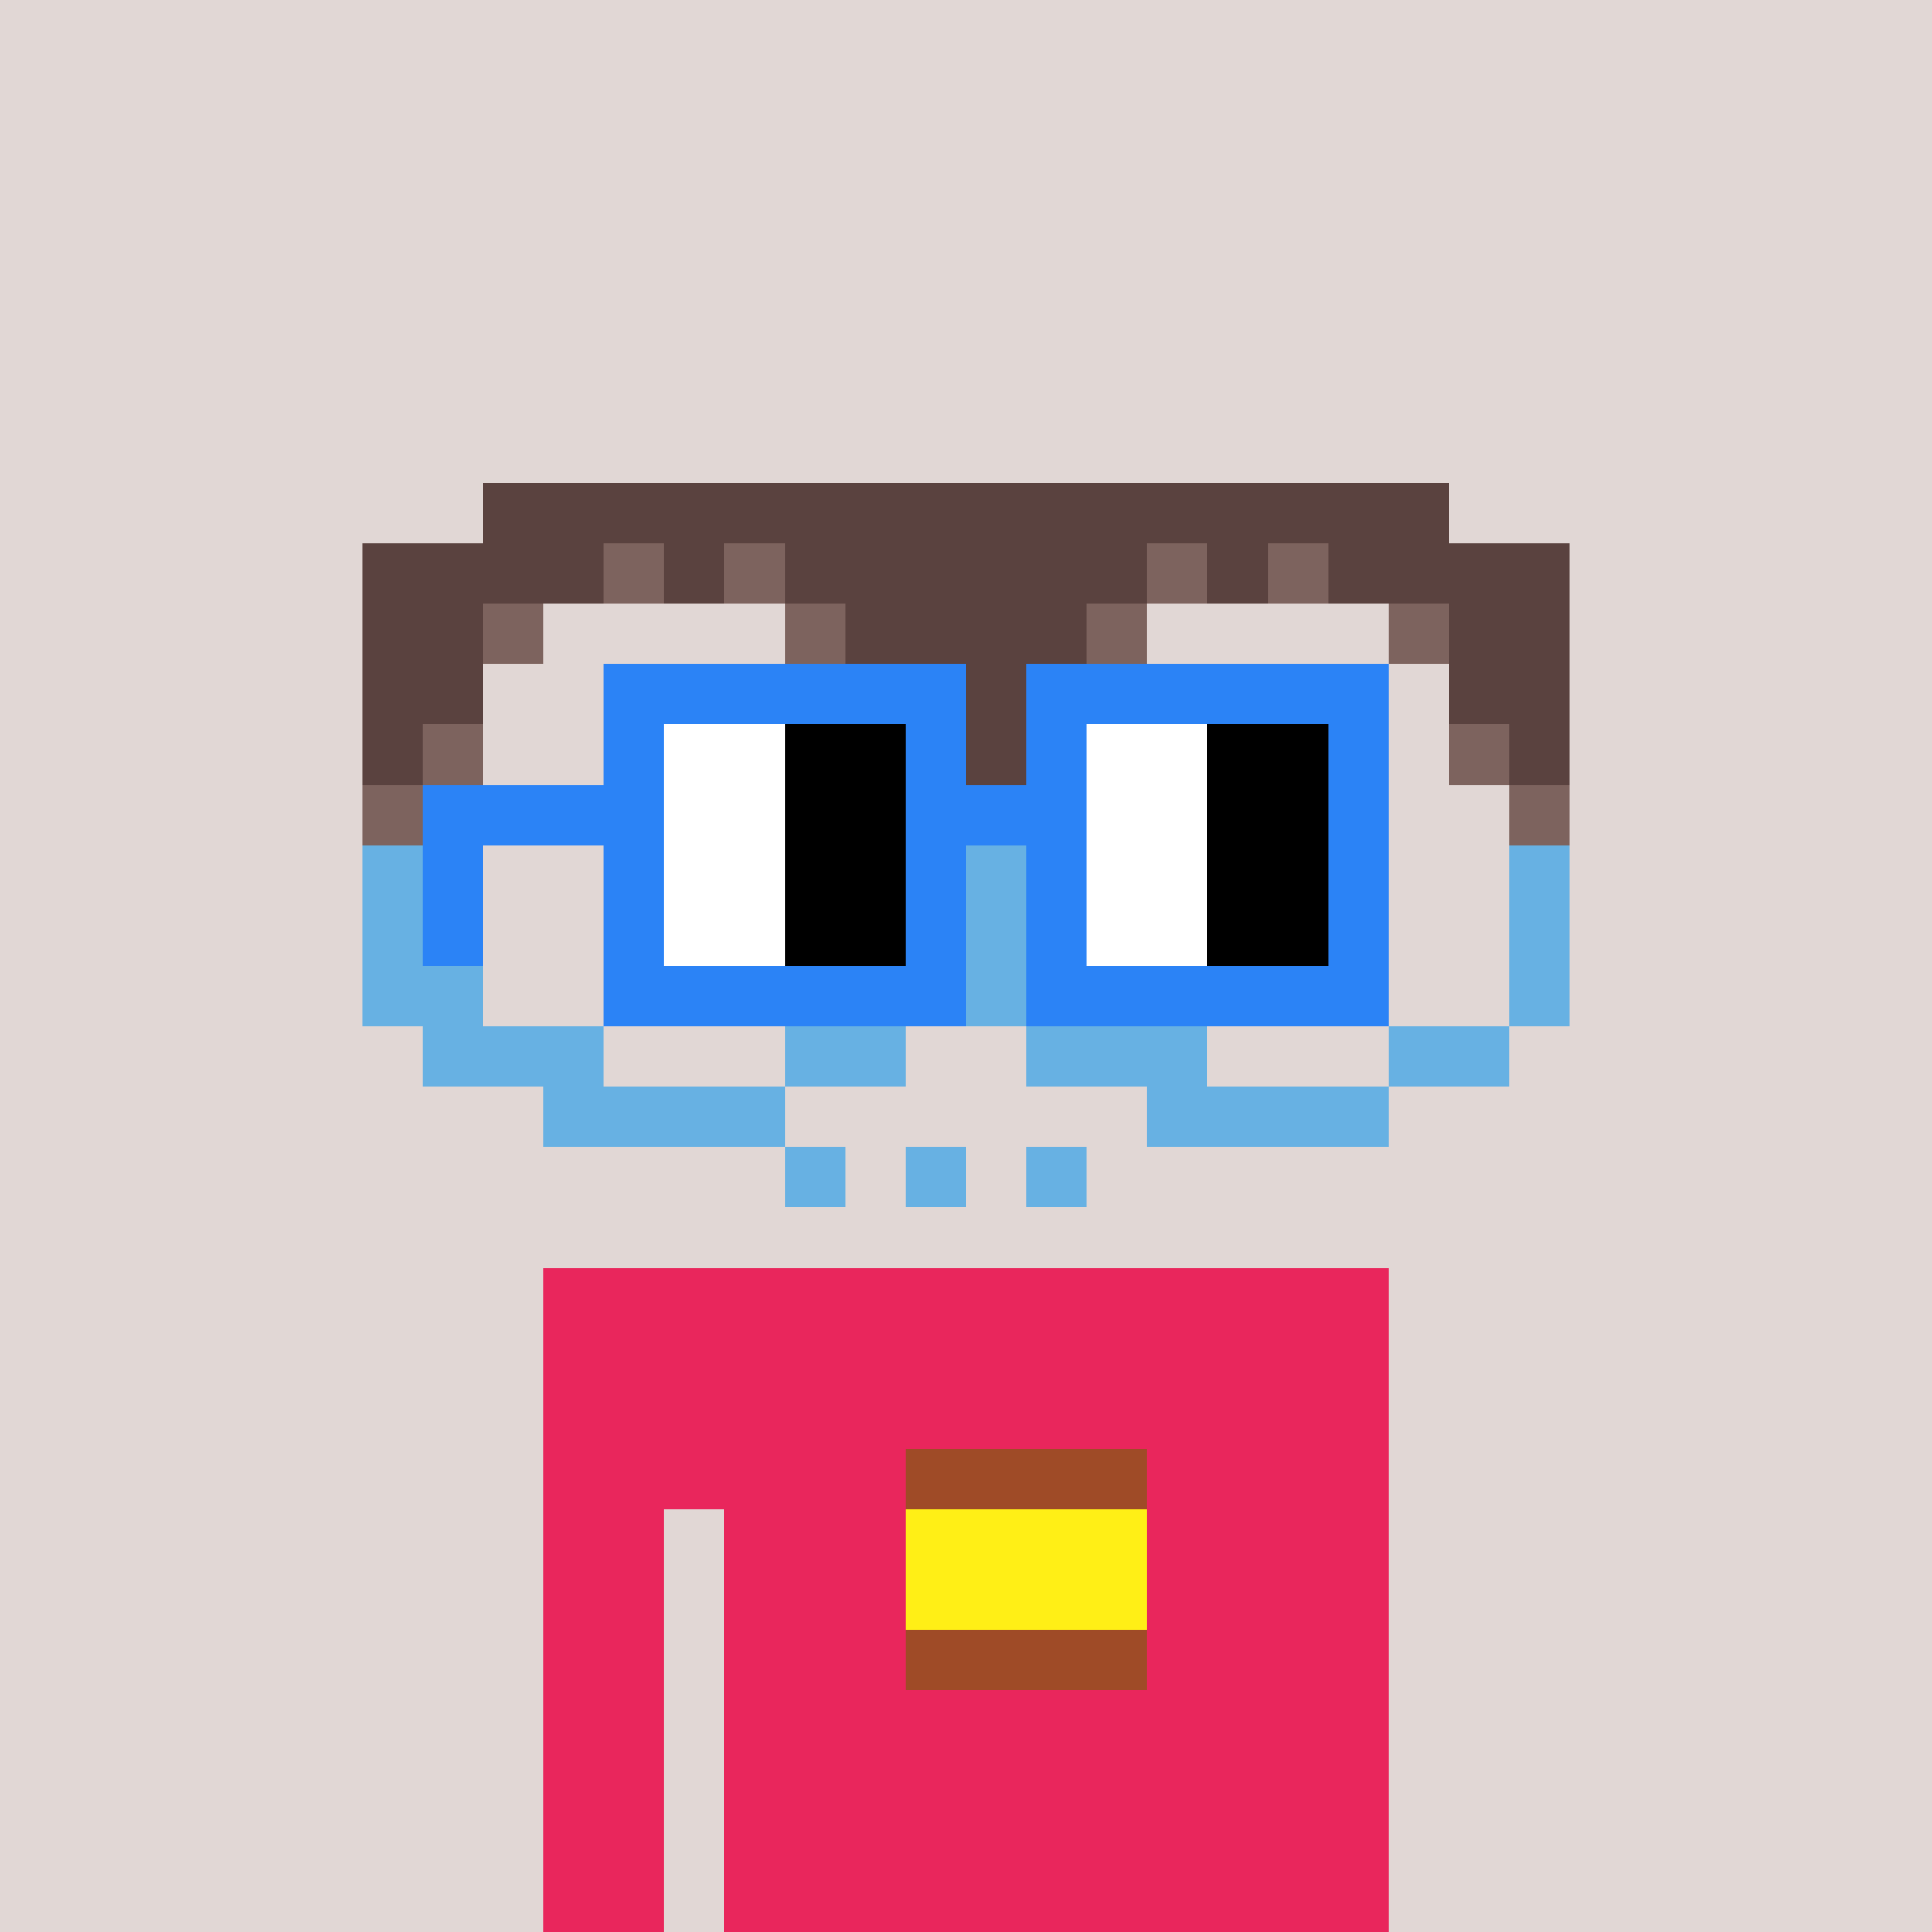 <svg viewBox="0 0 320 320" xmlns="http://www.w3.org/2000/svg" shape-rendering="crispEdges"><rect width="100%" height="100%" fill="#e1d7d5" /><rect width="140" height="10" x="90" y="210" fill="#e9265c" /><rect width="140" height="10" x="90" y="220" fill="#e9265c" /><rect width="140" height="10" x="90" y="230" fill="#e9265c" /><rect width="140" height="10" x="90" y="240" fill="#e9265c" /><rect width="20" height="10" x="90" y="250" fill="#e9265c" /><rect width="110" height="10" x="120" y="250" fill="#e9265c" /><rect width="20" height="10" x="90" y="260" fill="#e9265c" /><rect width="110" height="10" x="120" y="260" fill="#e9265c" /><rect width="20" height="10" x="90" y="270" fill="#e9265c" /><rect width="110" height="10" x="120" y="270" fill="#e9265c" /><rect width="20" height="10" x="90" y="280" fill="#e9265c" /><rect width="110" height="10" x="120" y="280" fill="#e9265c" /><rect width="20" height="10" x="90" y="290" fill="#e9265c" /><rect width="110" height="10" x="120" y="290" fill="#e9265c" /><rect width="20" height="10" x="90" y="300" fill="#e9265c" /><rect width="110" height="10" x="120" y="300" fill="#e9265c" /><rect width="20" height="10" x="90" y="310" fill="#e9265c" /><rect width="110" height="10" x="120" y="310" fill="#e9265c" /><rect width="40" height="10" x="150" y="240" fill="#9f4b27" /><rect width="40" height="10" x="150" y="250" fill="#ffef16" /><rect width="40" height="10" x="150" y="260" fill="#ffef16" /><rect width="40" height="10" x="150" y="270" fill="#9f4b27" /><rect width="160" height="10" x="80" y="80" fill="#5a423f" /><rect width="40" height="10" x="60" y="90" fill="#5a423f" /><rect width="10" height="10" x="100" y="90" fill="#7d635e" /><rect width="10" height="10" x="110" y="90" fill="#5a423f" /><rect width="10" height="10" x="120" y="90" fill="#7d635e" /><rect width="60" height="10" x="130" y="90" fill="#5a423f" /><rect width="10" height="10" x="190" y="90" fill="#7d635e" /><rect width="10" height="10" x="200" y="90" fill="#5a423f" /><rect width="10" height="10" x="210" y="90" fill="#7d635e" /><rect width="40" height="10" x="220" y="90" fill="#5a423f" /><rect width="20" height="10" x="60" y="100" fill="#5a423f" /><rect width="10" height="10" x="80" y="100" fill="#7d635e" /><rect width="10" height="10" x="130" y="100" fill="#7d635e" /><rect width="40" height="10" x="140" y="100" fill="#5a423f" /><rect width="10" height="10" x="180" y="100" fill="#7d635e" /><rect width="10" height="10" x="230" y="100" fill="#7d635e" /><rect width="20" height="10" x="240" y="100" fill="#5a423f" /><rect width="20" height="10" x="60" y="110" fill="#5a423f" /><rect width="10" height="10" x="140" y="110" fill="#7d635e" /><rect width="20" height="10" x="150" y="110" fill="#5a423f" /><rect width="10" height="10" x="170" y="110" fill="#7d635e" /><rect width="20" height="10" x="240" y="110" fill="#5a423f" /><rect width="10" height="10" x="60" y="120" fill="#5a423f" /><rect width="10" height="10" x="70" y="120" fill="#7d635e" /><rect width="40" height="10" x="140" y="120" fill="#5a423f" /><rect width="10" height="10" x="240" y="120" fill="#7d635e" /><rect width="10" height="10" x="250" y="120" fill="#5a423f" /><rect width="10" height="10" x="60" y="130" fill="#7d635e" /><rect width="20" height="10" x="150" y="130" fill="#5a423f" /><rect width="10" height="10" x="250" y="130" fill="#7d635e" /><rect width="10" height="10" x="60" y="140" fill="#67b1e3" /><rect width="20" height="10" x="150" y="140" fill="#67b1e3" /><rect width="10" height="10" x="250" y="140" fill="#67b1e3" /><rect width="10" height="10" x="60" y="150" fill="#67b1e3" /><rect width="20" height="10" x="150" y="150" fill="#67b1e3" /><rect width="10" height="10" x="250" y="150" fill="#67b1e3" /><rect width="20" height="10" x="60" y="160" fill="#67b1e3" /><rect width="30" height="10" x="150" y="160" fill="#67b1e3" /><rect width="10" height="10" x="250" y="160" fill="#67b1e3" /><rect width="30" height="10" x="70" y="170" fill="#67b1e3" /><rect width="20" height="10" x="130" y="170" fill="#67b1e3" /><rect width="30" height="10" x="170" y="170" fill="#67b1e3" /><rect width="20" height="10" x="230" y="170" fill="#67b1e3" /><rect width="40" height="10" x="90" y="180" fill="#67b1e3" /><rect width="40" height="10" x="190" y="180" fill="#67b1e3" /><rect width="10" height="10" x="130" y="190" fill="#67b1e3" /><rect width="10" height="10" x="150" y="190" fill="#67b1e3" /><rect width="10" height="10" x="170" y="190" fill="#67b1e3" /><rect width="60" height="10" x="100" y="110" fill="#2b83f6" /><rect width="60" height="10" x="170" y="110" fill="#2b83f6" /><rect width="10" height="10" x="100" y="120" fill="#2b83f6" /><rect width="20" height="10" x="110" y="120" fill="#ffffff" /><rect width="20" height="10" x="130" y="120" fill="#000000" /><rect width="10" height="10" x="150" y="120" fill="#2b83f6" /><rect width="10" height="10" x="170" y="120" fill="#2b83f6" /><rect width="20" height="10" x="180" y="120" fill="#ffffff" /><rect width="20" height="10" x="200" y="120" fill="#000000" /><rect width="10" height="10" x="220" y="120" fill="#2b83f6" /><rect width="40" height="10" x="70" y="130" fill="#2b83f6" /><rect width="20" height="10" x="110" y="130" fill="#ffffff" /><rect width="20" height="10" x="130" y="130" fill="#000000" /><rect width="30" height="10" x="150" y="130" fill="#2b83f6" /><rect width="20" height="10" x="180" y="130" fill="#ffffff" /><rect width="20" height="10" x="200" y="130" fill="#000000" /><rect width="10" height="10" x="220" y="130" fill="#2b83f6" /><rect width="10" height="10" x="70" y="140" fill="#2b83f6" /><rect width="10" height="10" x="100" y="140" fill="#2b83f6" /><rect width="20" height="10" x="110" y="140" fill="#ffffff" /><rect width="20" height="10" x="130" y="140" fill="#000000" /><rect width="10" height="10" x="150" y="140" fill="#2b83f6" /><rect width="10" height="10" x="170" y="140" fill="#2b83f6" /><rect width="20" height="10" x="180" y="140" fill="#ffffff" /><rect width="20" height="10" x="200" y="140" fill="#000000" /><rect width="10" height="10" x="220" y="140" fill="#2b83f6" /><rect width="10" height="10" x="70" y="150" fill="#2b83f6" /><rect width="10" height="10" x="100" y="150" fill="#2b83f6" /><rect width="20" height="10" x="110" y="150" fill="#ffffff" /><rect width="20" height="10" x="130" y="150" fill="#000000" /><rect width="10" height="10" x="150" y="150" fill="#2b83f6" /><rect width="10" height="10" x="170" y="150" fill="#2b83f6" /><rect width="20" height="10" x="180" y="150" fill="#ffffff" /><rect width="20" height="10" x="200" y="150" fill="#000000" /><rect width="10" height="10" x="220" y="150" fill="#2b83f6" /><rect width="60" height="10" x="100" y="160" fill="#2b83f6" /><rect width="60" height="10" x="170" y="160" fill="#2b83f6" /></svg>